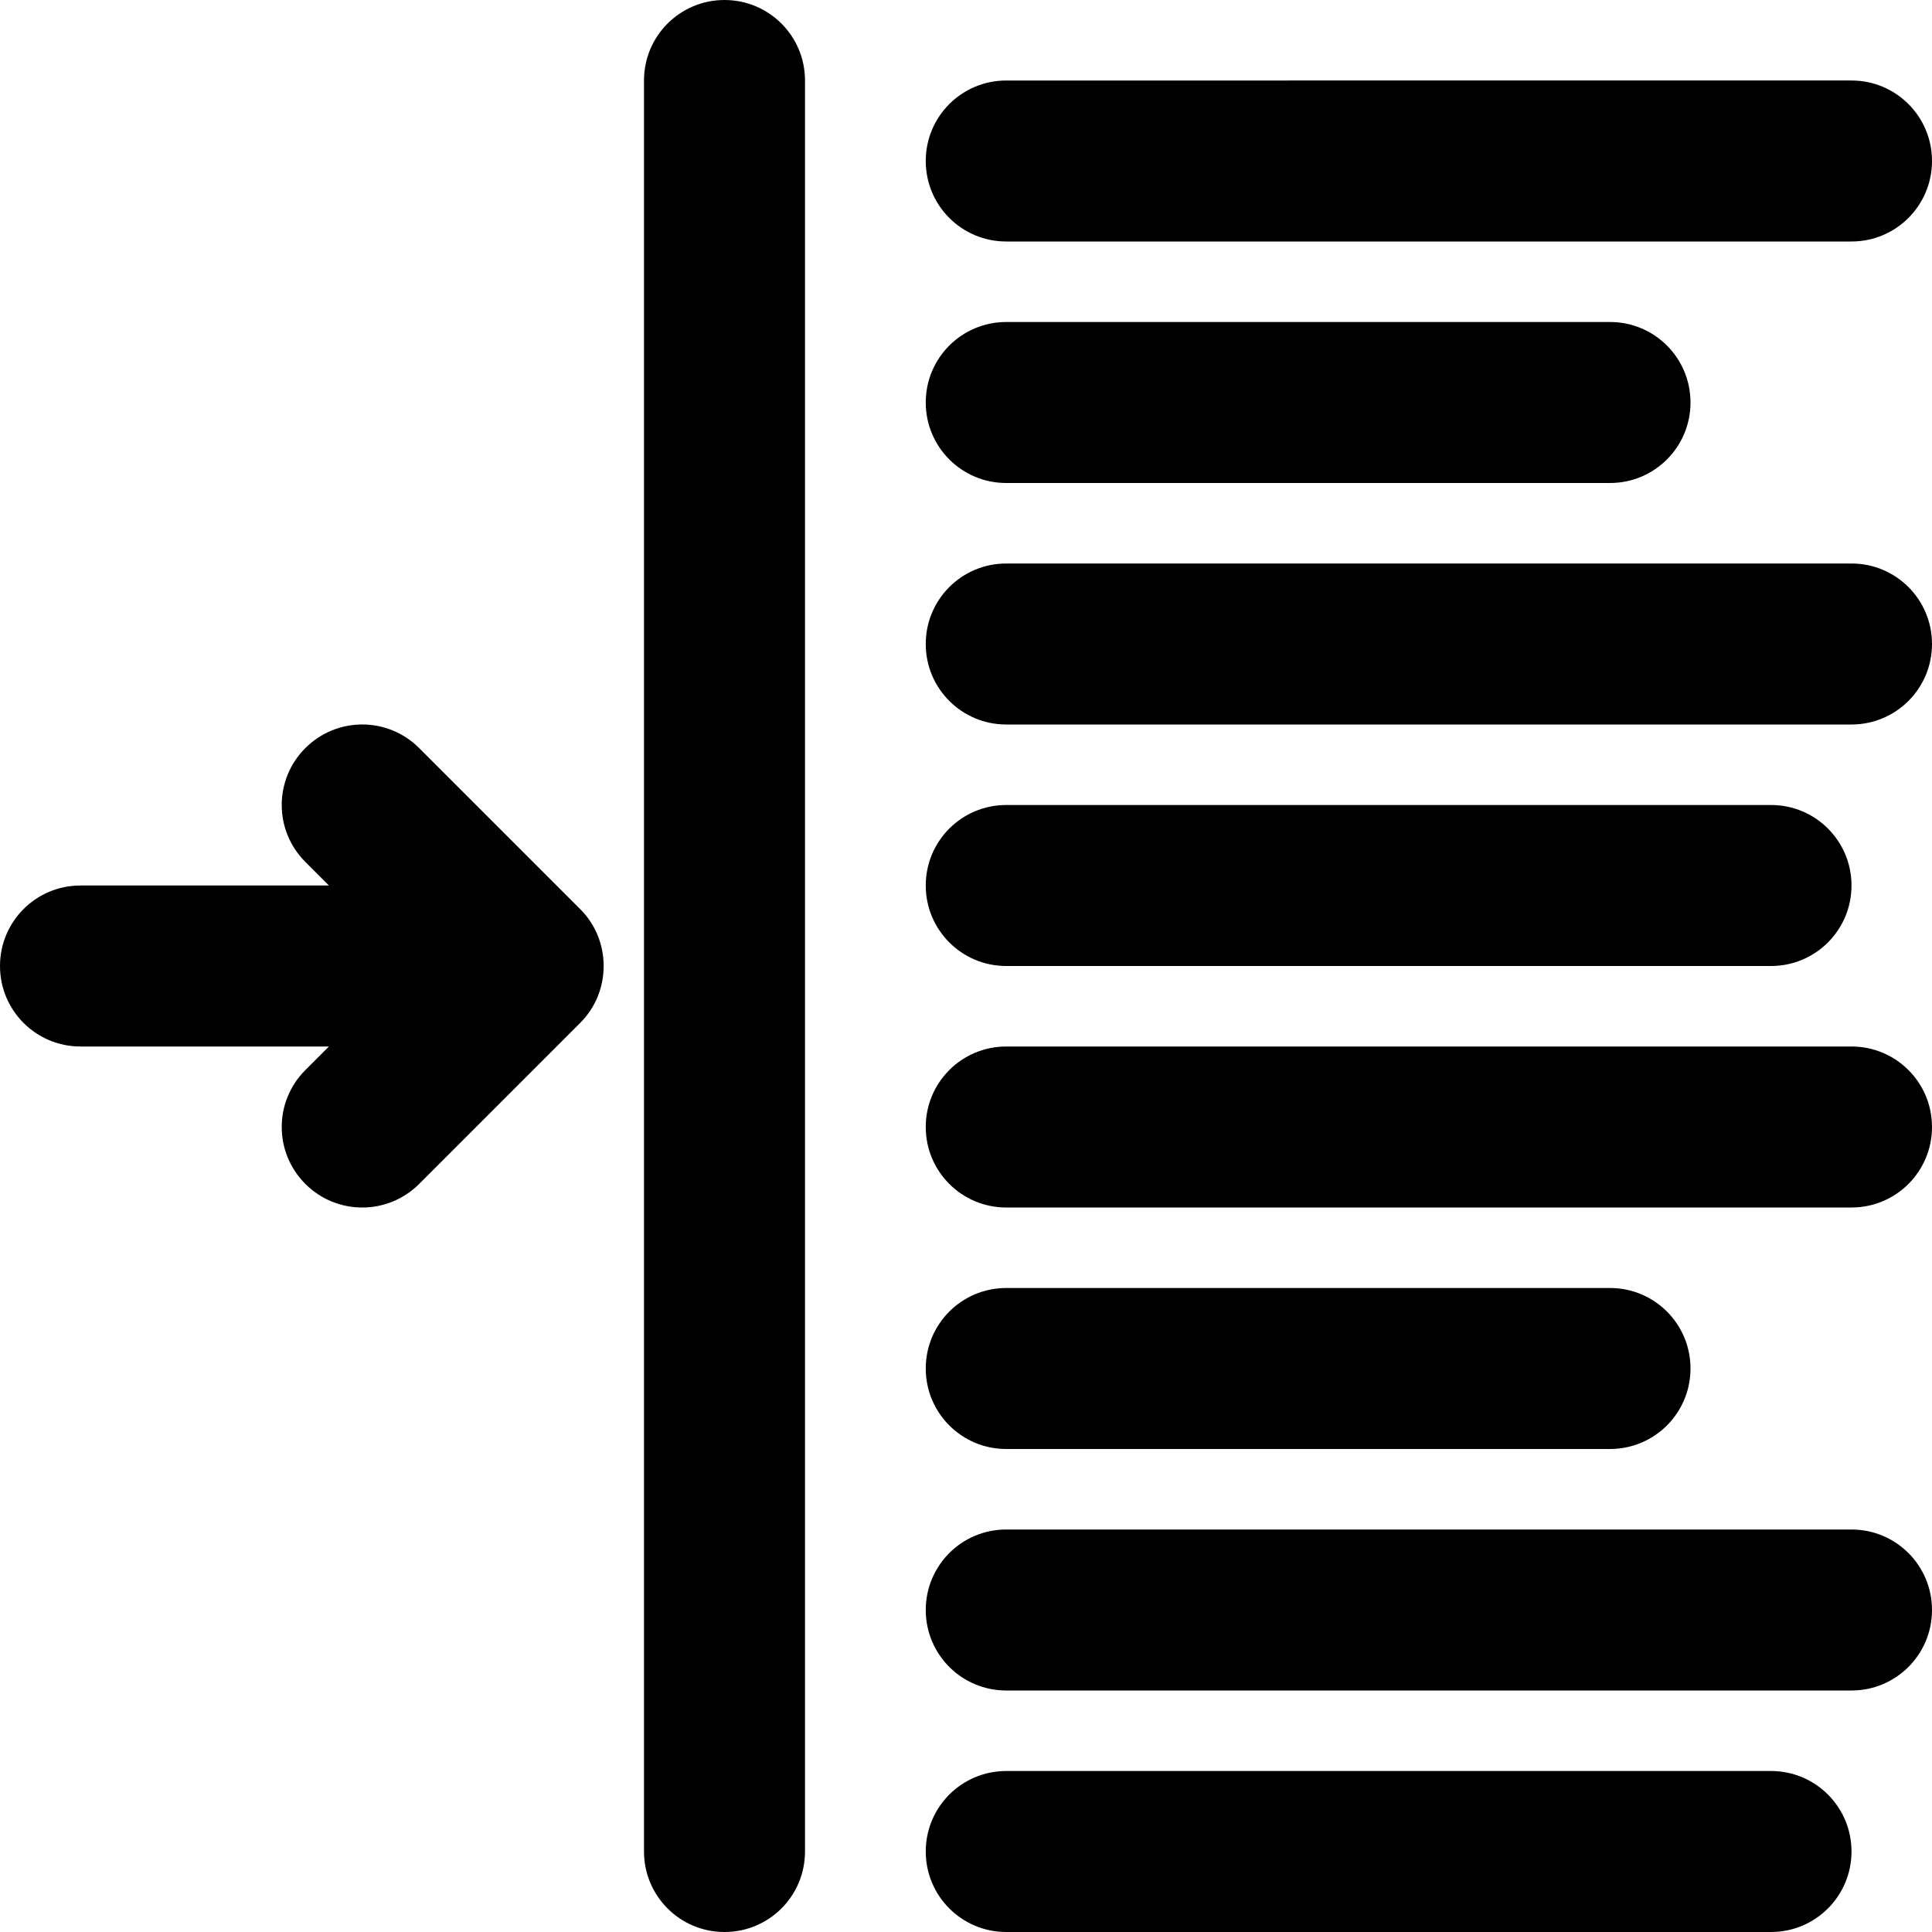 <?xml version="1.0" encoding="utf-8"?>
<!-- Generator: Adobe Illustrator 19.2.0, SVG Export Plug-In . SVG Version: 6.00 Build 0)  -->
<svg version="1.1" xmlns="http://www.w3.org/2000/svg" xmlns:xlink="http://www.w3.org/1999/xlink" x="0px" y="0px" width="24px"
	 height="24px" viewBox="0 0 24 24" enable-background="new 0 0 24 24" xml:space="preserve">
<g id="Filled_Icon">
	<g>
		<path d="M7.206,11.292L5.207,9.293c-0.391-0.391-1.023-0.391-1.414,0c-0.391,0.391-0.391,1.023,0,1.414L4.086,11H1
			c-0.553,0-1,0.447-1,1s0.447,1,1,1h3.086l-0.293,0.293c-0.391,0.391-0.391,1.023,0,1.414c0.391,0.391,1.023,0.391,1.414,0
			l1.999-1.999C7.596,12.322,7.597,11.679,7.206,11.292z"/>
		<path d="M9,0C8.447,0,8,0.447,8,1v22c0,0.553,0.447,1,1,1s1-0.447,1-1V1C10,0.447,9.553,0,9,0z"/>
		<path d="M22,22h-9.5c-0.553,0-1,0.447-1,1s0.447,1,1,1H22c0.553,0,1-0.447,1-1S22.553,22,22,22z"/>
		<path d="M12.5,3H23c0.553,0,1-0.447,1-1s-0.447-1-1-1H12.5c-0.553,0-1,0.447-1,1S11.947,3,12.5,3z"/>
		<path d="M12.5,6H20c0.553,0,1-0.447,1-1s-0.447-1-1-1h-7.5c-0.553,0-1,0.447-1,1S11.947,6,12.5,6z"/>
		<path d="M23,7H12.5c-0.553,0-1,0.447-1,1s0.447,1,1,1H23c0.553,0,1-0.447,1-1S23.553,7,23,7z"/>
		<path d="M12.5,12H22c0.553,0,1-0.447,1-1s-0.447-1-1-1h-9.5c-0.553,0-1,0.447-1,1S11.947,12,12.5,12z"/>
		<path d="M23,13H12.5c-0.553,0-1,0.447-1,1s0.447,1,1,1H23c0.553,0,1-0.447,1-1S23.553,13,23,13z"/>
		<path d="M12.5,18H20c0.553,0,1-0.447,1-1s-0.447-1-1-1h-7.5c-0.553,0-1,0.447-1,1S11.947,18,12.5,18z"/>
		<path d="M23,19H12.5c-0.553,0-1,0.447-1,1s0.447,1,1,1H23c0.553,0,1-0.447,1-1S23.553,19,23,19z"/>
	</g>
</g>
<g id="Invisible_Shape">
	<rect fill="none" width="24" height="24"/>
</g>
</svg>
